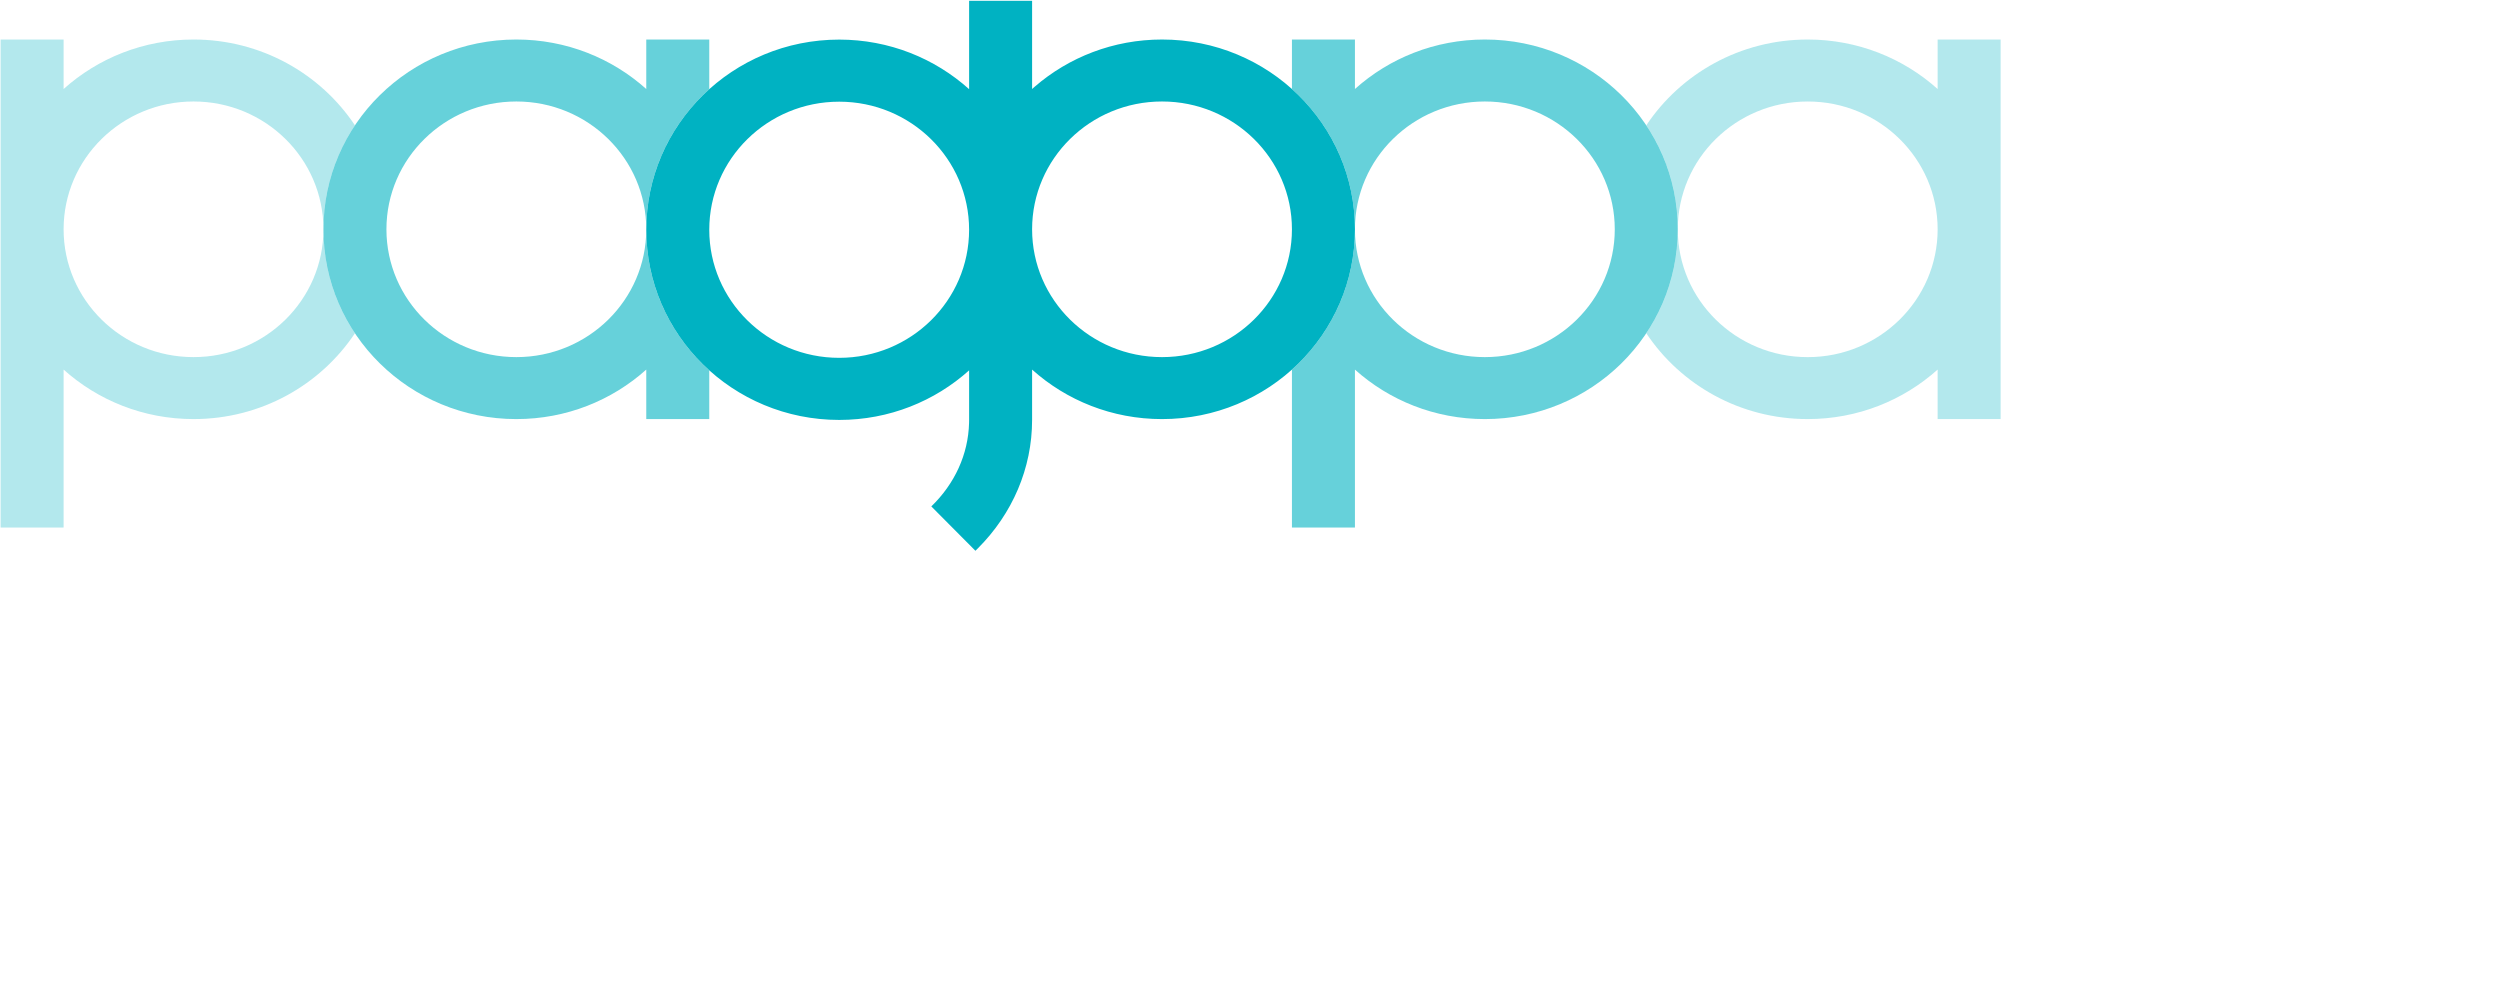 <svg xmlns="http://www.w3.org/2000/svg" width="150" height="60">
  <g fill="#00B2C2" fill-rule="evenodd">
    <path d="M3.816 2.371v2.97c2.057-1.845 4.793-2.97 7.795-2.97 4.052 0 7.617 2.048 9.685 5.149-1.195 1.792-1.89 3.935-1.89 6.238 0-4.236-3.49-7.669-7.795-7.669-4.305 0-7.795 3.433-7.795 7.669 0 4.235 3.49 7.669 7.795 7.669 4.305 0 7.795-3.433 7.795-7.669 0 2.303.695 4.446 1.89 6.238-2.067 3.101-5.633 5.149-9.685 5.149-3.003 0-5.738-1.125-7.795-2.97v9.477H.036V2.371h3.779zm112.442 22.775h3.779V2.371h-3.779v2.97c-2.057-1.845-4.793-2.97-7.796-2.97-4.051 0-7.617 2.048-9.684 5.149 1.195 1.792 1.889 3.935 1.889 6.238 0 2.303-.695 4.446-1.89 6.238 2.068 3.101 5.634 5.149 9.685 5.149 3.003 0 5.739-1.125 7.796-2.97v2.97zm-15.591-11.387c0-4.236 3.49-7.669 7.795-7.669s7.796 3.433 7.796 7.669c0 4.235-3.491 7.669-7.796 7.669s-7.795-3.433-7.795-7.669z" opacity=".3"/>
    <path d="M42.556 5.351V2.371H38.776v2.97C36.719 3.496 33.984 2.371 30.981 2.371c-6.393 0-11.575 5.098-11.575 11.387 0 6.289 5.182 11.387 11.575 11.387 3.003 0 5.738-1.125 7.795-2.97l-0 2.97h3.78V22.221c-2.322-2.087-3.78-5.093-3.78-8.435 0-3.342 1.457-6.348 3.78-8.435zm-19.37 8.407c0-4.236 3.49-7.669 7.795-7.669 4.305 0 7.795 3.433 7.795 7.669s-3.49 7.669-7.795 7.669c-4.305 0-7.795-3.433-7.795-7.669zM81.296 2.371l0 2.969c2.057-1.845 4.792-2.969 7.795-2.969 6.393 0 11.575 5.098 11.575 11.387 0 6.289-5.182 11.387-11.575 11.387-3.002 0-5.738-1.125-7.795-2.969l-0 9.476h-3.78V22.176c2.322-2.083 3.78-5.083 3.78-8.418 0 4.235 3.49 7.669 7.795 7.669 4.305 0 7.795-3.433 7.795-7.669s-3.49-7.669-7.795-7.669c-4.305 0-7.795 3.433-7.795 7.669 0-3.335-1.457-6.335-3.78-8.418V2.371h3.78z" opacity=".6"/>
    <path d="M61.926.047V5.34l.159-.14c2.038-1.761 4.71-2.829 7.636-2.829 6.393 0 11.575 5.098 11.575 11.387 0 6.289-5.182 11.387-11.575 11.387-3.003 0-5.738-1.125-7.795-2.97l-0 3.02c0 2.9-1.179 5.626-3.248 7.7l-.153.151-2.646-2.661c1.406-1.359 2.215-3.122 2.265-5.002l.003-.188V22.221c-2.057 1.848-4.793 2.975-7.795 2.975-6.393 0-11.575-5.109-11.575-11.41 0-6.302 5.182-11.41 11.575-11.41 3.003 0 5.738 1.127 7.795 2.975L58.147.047h3.78zM50.351 6.101c-4.305 0-7.795 3.441-7.795 7.684 0 4.244 3.49 7.685 7.795 7.685s7.795-3.441 7.795-7.685c0-4.244-3.49-7.684-7.795-7.684zm11.575 7.657c0-4.236 3.49-7.669 7.795-7.669s7.795 3.433 7.795 7.669c0 4.235-3.49 7.669-7.795 7.669s-7.795-3.434-7.795-7.669z"/>
  </g>
</svg>